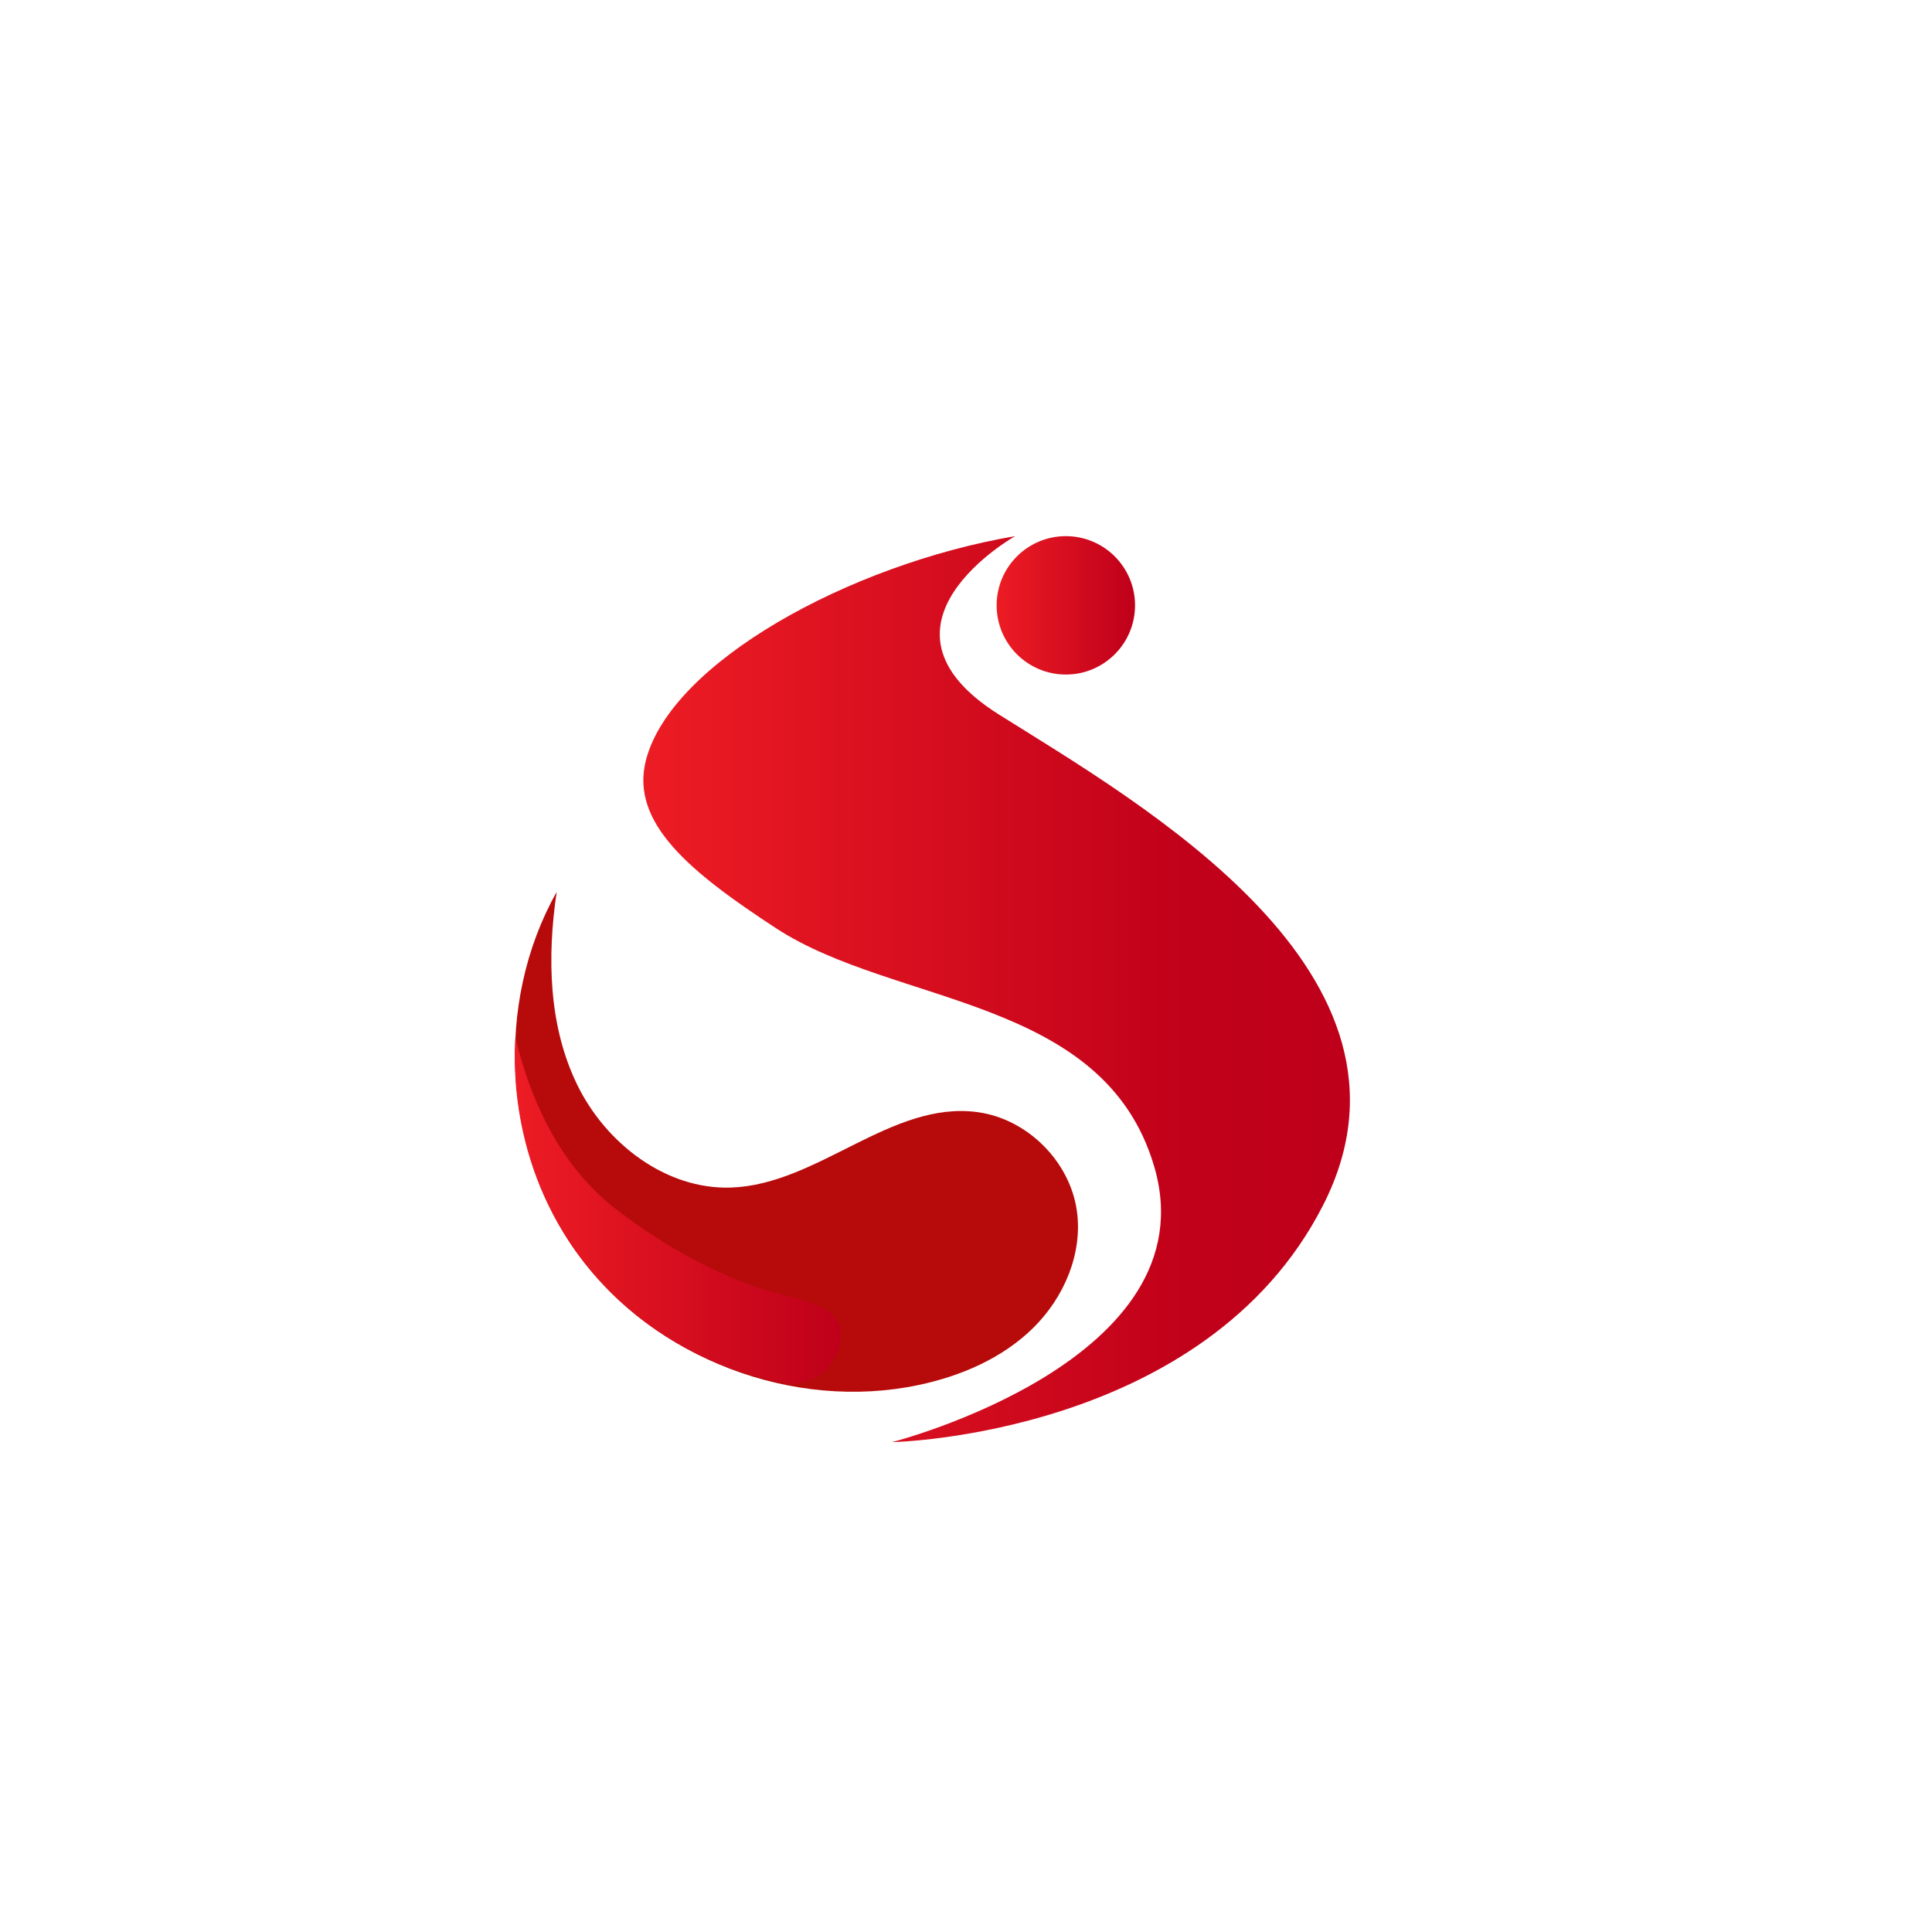 <?xml version="1.0" encoding="utf-8"?>
<!-- Generator: Adobe Illustrator 23.0.5, SVG Export Plug-In . SVG Version: 6.00 Build 0)  -->
<svg version="1.1" id="Layer_2" xmlns="http://www.w3.org/2000/svg" xmlns:xlink="http://www.w3.org/1999/xlink" x="0px" y="0px"
	 viewBox="0 0 1200 1200" style="enable-background:new 0 0 1200 1200;" xml:space="preserve">
<style type="text/css">
	.st0{fill:url(#SVGID_1_);}
	.st1{fill:#B70B0B;}
	.st2{fill:url(#SVGID_2_);}
	.st3{fill:url(#SVGID_3_);}
</style>
<g>
	<linearGradient id="SVGID_1_" gradientUnits="userSpaceOnUse" x1="399.598" y1="614.378" x2="838.459" y2="614.378">
		<stop  offset="6.766293e-07" style="stop-color:#ED1C24"/>
		<stop  offset="0.765" style="stop-color:#C1011A"/>
		<stop  offset="1" style="stop-color:#BF001A"/>
	</linearGradient>
	<path class="st0" d="M554.02,895.74c0,0,198.94-50.79,162.69-171.85c-31.47-105.12-160.9-99.13-234.61-147.29
		c-53.33-34.85-90.94-65.48-80.88-104.49c15.57-60.43,126.05-121.48,229.28-139.1c0,0-98.2,55.39-10.07,110.78
		c88.12,55.39,274.44,161.14,201.43,304.66C748.84,891.97,554.02,895.74,554.02,895.74z"/>
	<path class="st1" d="M668.83,751.86c3.85,26.62-7.91,54.04-27.08,72.92s-44.94,29.95-71.26,35.49
		c-77.9,16.42-164.01-16.49-211.11-80.68S306.73,623.39,345.76,554c-5.95,40.23-5.1,82.89,12.62,119.49
		c17.72,36.6,55.18,65.56,95.82,64.12c54.04-1.93,99.5-54.16,153.07-46.83C638,694.98,664.39,721.16,668.83,751.86z"/>
	<linearGradient id="SVGID_2_" gradientUnits="userSpaceOnUse" x1="319.741" y1="752.148" x2="522.326" y2="752.148">
		<stop  offset="6.766293e-07" style="stop-color:#ED1C24"/>
		<stop  offset="1" style="stop-color:#BF001A"/>
	</linearGradient>
	<path class="st2" d="M320.15,644.61c14.84,61.23,42.53,90.8,61.48,105.64c49.98,39.14,94.12,51.14,94.12,51.14
		c18.96,5.16,41.55,8.48,45.83,22.78c2.51,8.38-1.56,19.74-9.11,26.96c-8.55,8.18-18.97,8.54-21.41,8.56
		c-15.8-2.55-77.54-14.42-124.44-70.85C316.12,728.07,319.16,659.31,320.15,644.61z"/>
	<linearGradient id="SVGID_3_" gradientUnits="userSpaceOnUse" x1="619.029" y1="375.989" x2="704.984" y2="375.989">
		<stop  offset="6.766293e-07" style="stop-color:#ED1C24"/>
		<stop  offset="1" style="stop-color:#BF001A"/>
	</linearGradient>
	<circle class="st3" cx="662.01" cy="375.99" r="42.98"/>
</g>
</svg>
